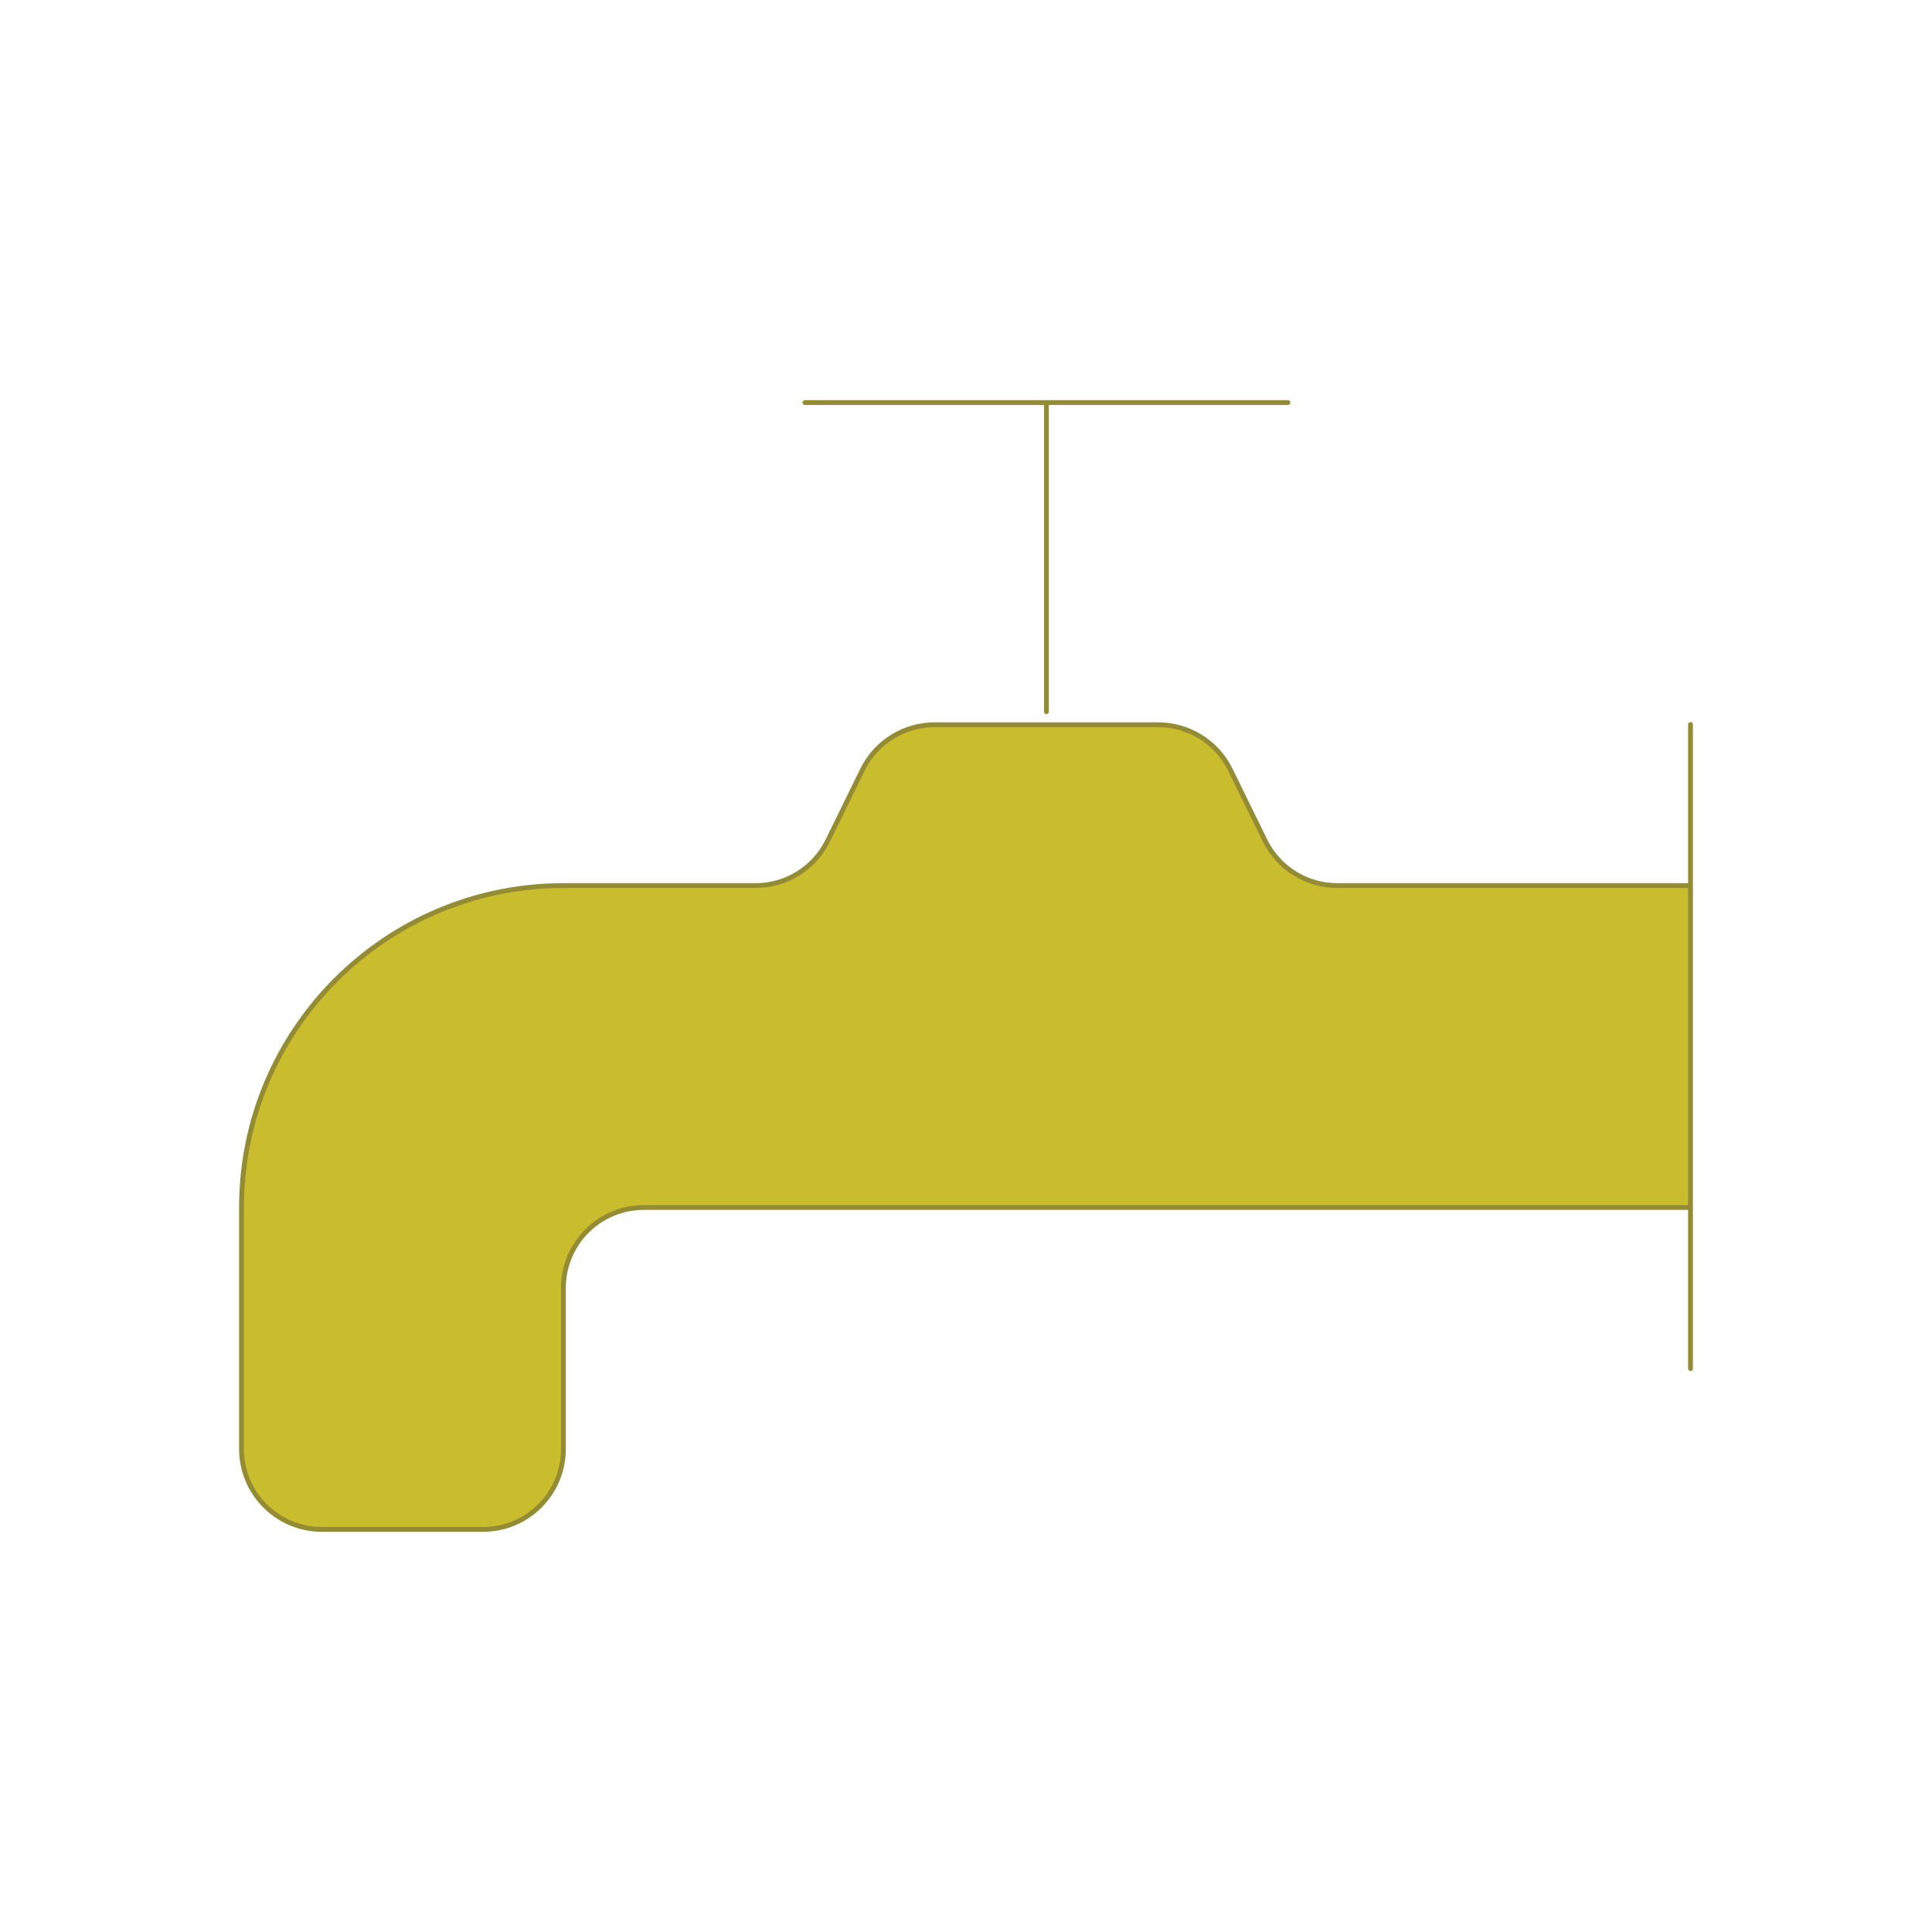 <?xml version="1.0" encoding="utf-8"?>
<!-- Generator: Adobe Illustrator 22.0.0, SVG Export Plug-In . SVG Version: 6.00 Build 0)  -->
<svg version="1.1" id="water-tap-2" xmlns="http://www.w3.org/2000/svg" xmlns:xlink="http://www.w3.org/1999/xlink" x="0px"
	 y="0px" viewBox="0 0 800 800" style="enable-background:new 0 0 800 800;" xml:space="preserve">
<style type="text/css">
	.st0{fill:#C9BC2D;}
	.st1{fill:none;stroke:#938C34;stroke-width:2;stroke-linecap:round;stroke-linejoin:round;}
</style>
<path id="secondary" class="st0" d="M100,500v100c0,18.4,14.9,33.3,33.3,33.3H200c18.4,0,33.3-14.9,33.3-33.3v-66.7
	c0-18.4,14.9-33.3,33.3-33.3H700V366.7H554c-12.7,0.1-24.3-7-30-18.3l-14.7-30c-5.7-11.3-17.3-18.4-30-18.3h-92
	c-12.7-0.1-24.3,7-30,18.3l-14.7,30c-5.7,11.3-17.3,18.4-30,18.3h-79.3C159.7,366.7,100,426.4,100,500z"/>
<path id="primary" class="st1" d="M333.3,166.7h200 M433.3,294.7v-128 M700,566.7V300 M100,500v100c0,18.4,14.9,33.3,33.3,33.3H200
	c18.4,0,33.3-14.9,33.3-33.3v-66.7c0-18.4,14.9-33.3,33.3-33.3H700V366.7H554c-12.7,0.1-24.3-7-30-18.3l-14.7-30
	c-5.7-11.3-17.3-18.4-30-18.3h-92c-12.7-0.1-24.3,7-30,18.3l-14.7,30c-5.7,11.3-17.3,18.4-30,18.3h-79.3
	C159.7,366.7,100,426.4,100,500z"/>
</svg>
